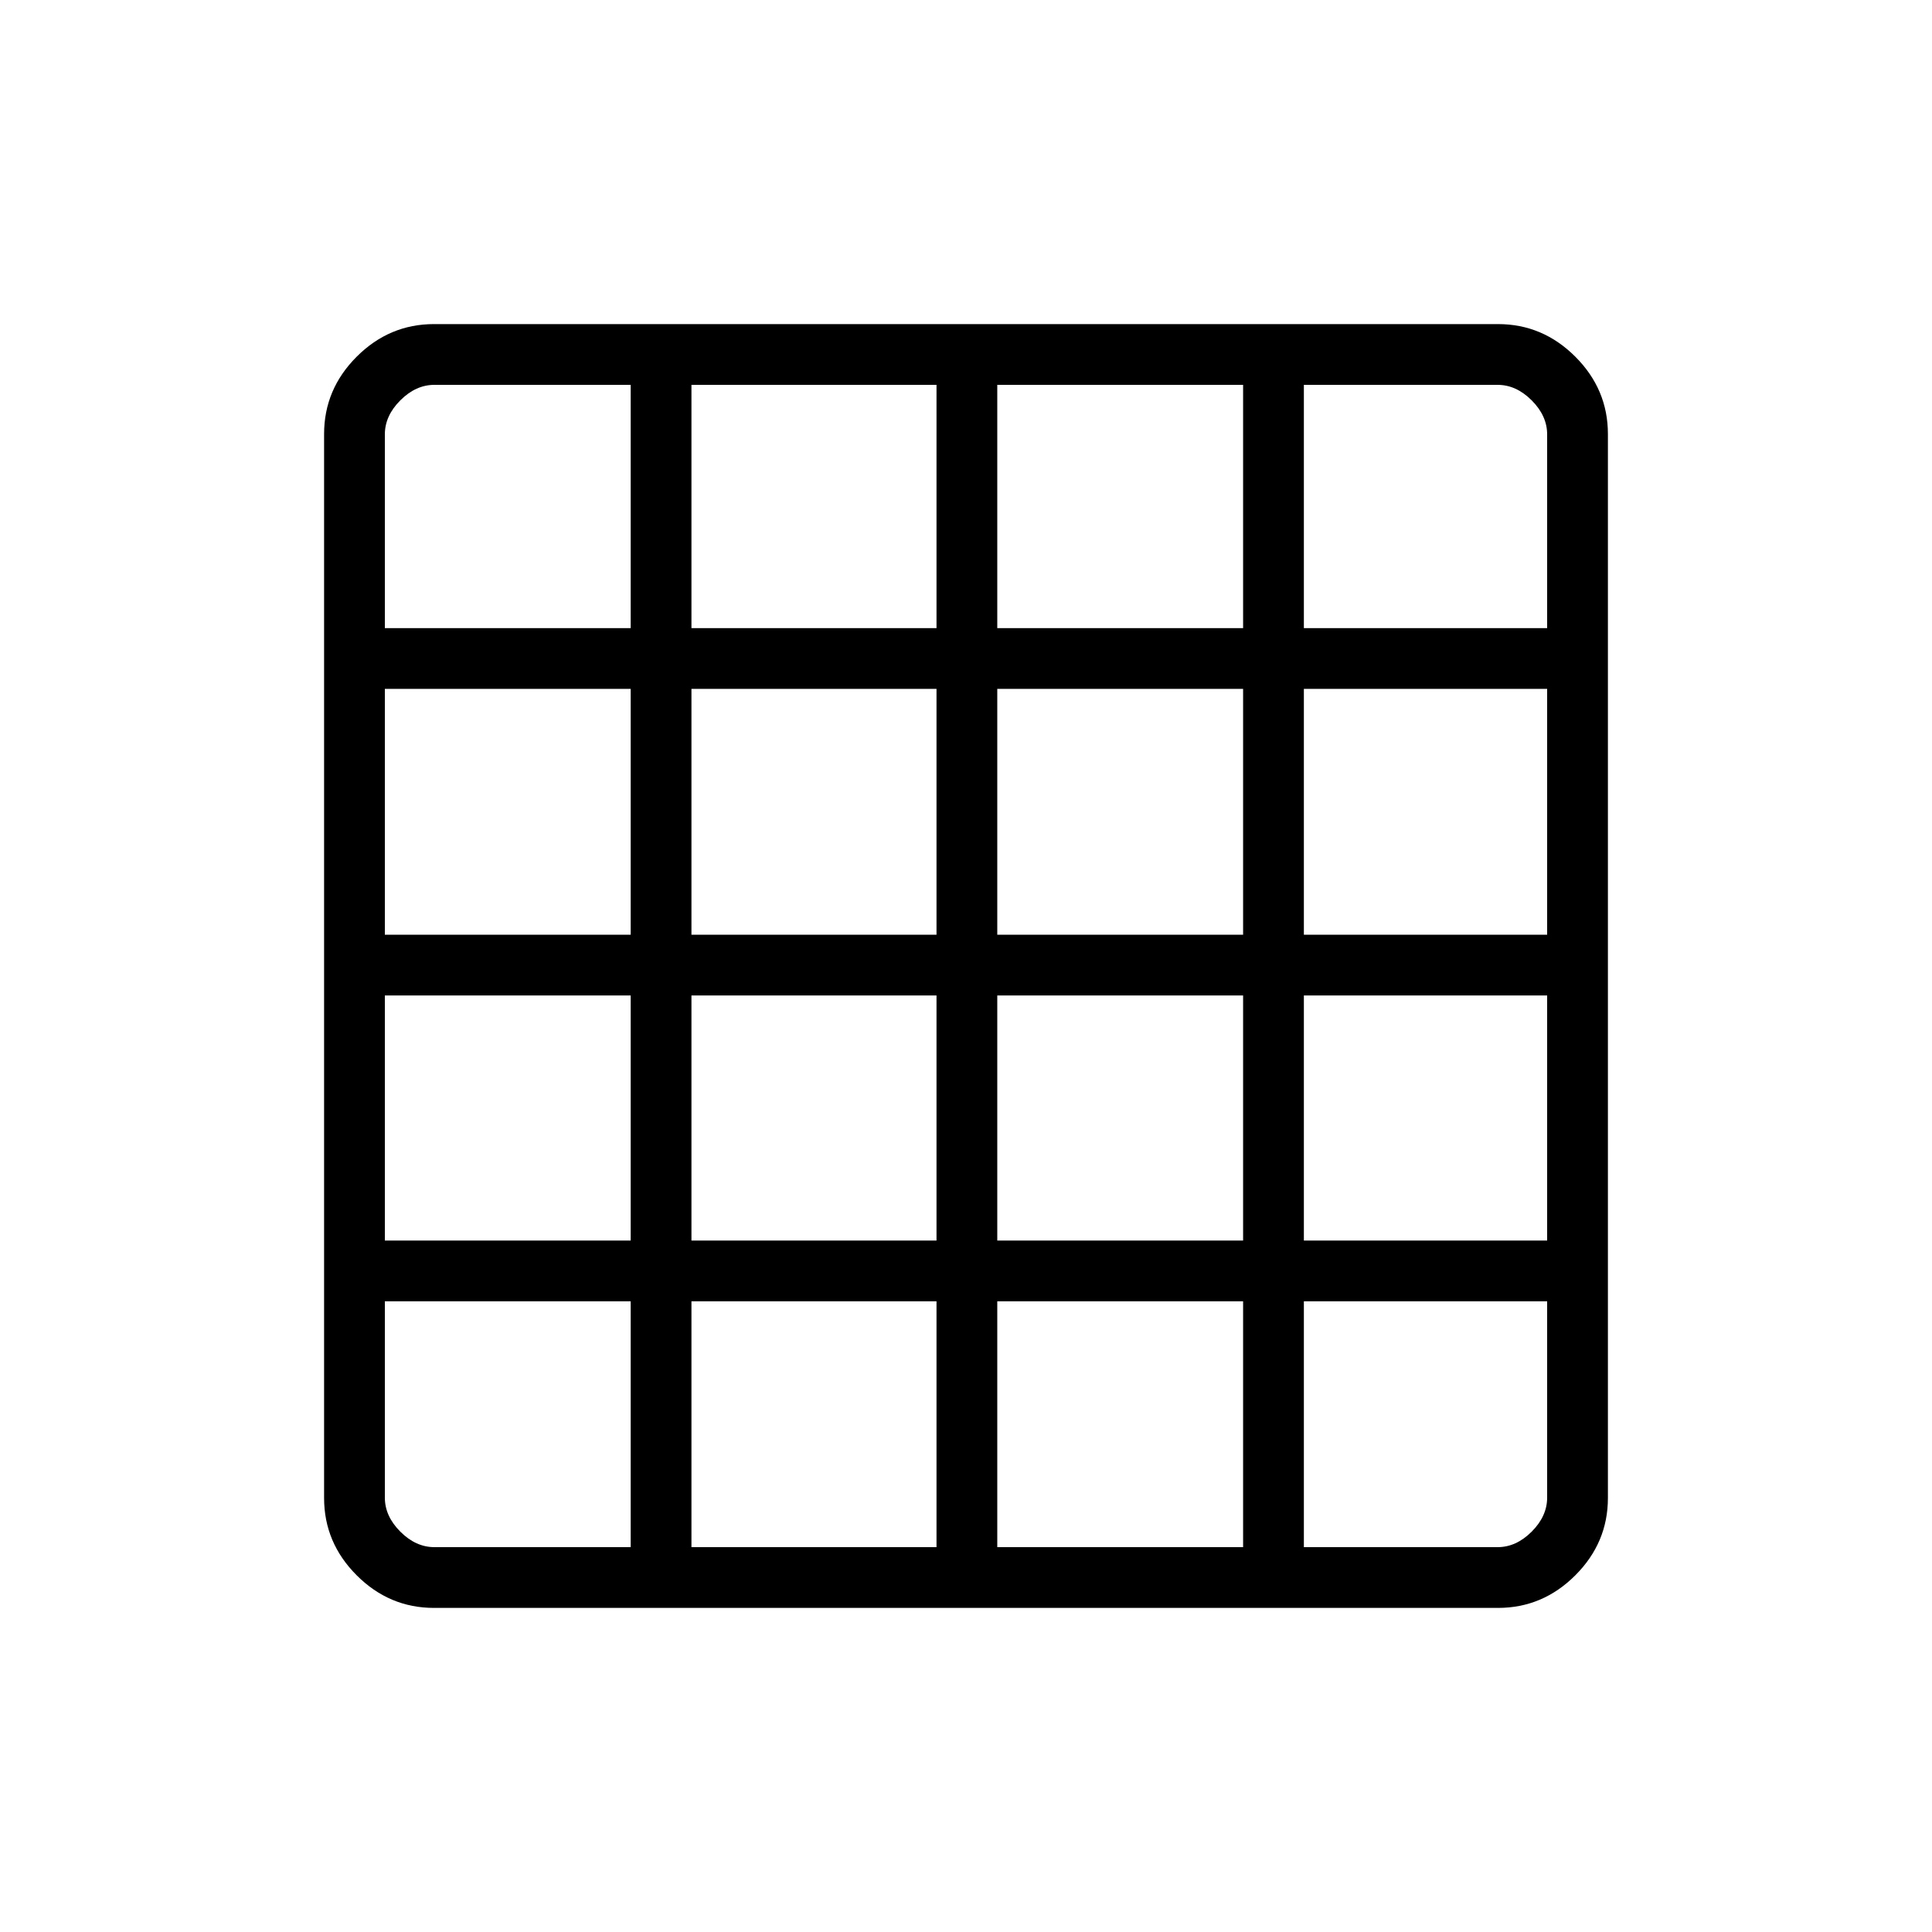 <svg xmlns="http://www.w3.org/2000/svg" height="48" viewBox="0 96 960 960" width="48"><path d="M215.846 864.769h97.538V742.616H191.231v97.538q0 9.231 7.692 16.923 7.692 7.692 16.923 7.692Zm127.731 0h121.769V742.616H343.577v122.153Zm151.962 0h122.153V742.616H495.539v122.153Zm152.346 0h96.269q9.231 0 16.923-7.692 7.692-7.692 7.692-16.923v-97.538H647.885v122.153ZM191.231 408.115h122.153V287.231h-97.538q-9.231 0-16.923 7.692-7.692 7.692-7.692 16.923v96.269Zm0 152.346h122.153V438.308H191.231v122.153Zm0 151.962h122.153V590.654H191.231v121.769Zm152.346-304.308h121.769V287.231H343.577v120.884Zm0 152.346h121.769V438.308H343.577v122.153Zm0 151.962h121.769V590.654H343.577v121.769Zm151.962-304.308h122.153V287.231H495.539v120.884Zm0 152.346h122.153V438.308H495.539v122.153Zm0 151.962h122.153V590.654H495.539v121.769Zm152.346-304.308h120.884v-96.269q0-9.231-7.692-16.923-7.692-7.692-16.923-7.692h-96.269v120.884Zm0 152.346h120.884V438.308H647.885v122.153Zm0 151.962h120.884V590.654H647.885v121.769ZM215.664 894.962q-22.229 0-38.427-16.199-16.199-16.198-16.199-38.427V311.664q0-22.229 16.199-38.427 16.198-16.199 38.427-16.199h528.672q22.229 0 38.427 16.199 16.199 16.198 16.199 38.427v528.672q0 22.229-16.199 38.427-16.198 16.199-38.427 16.199H215.664Z"/></svg>